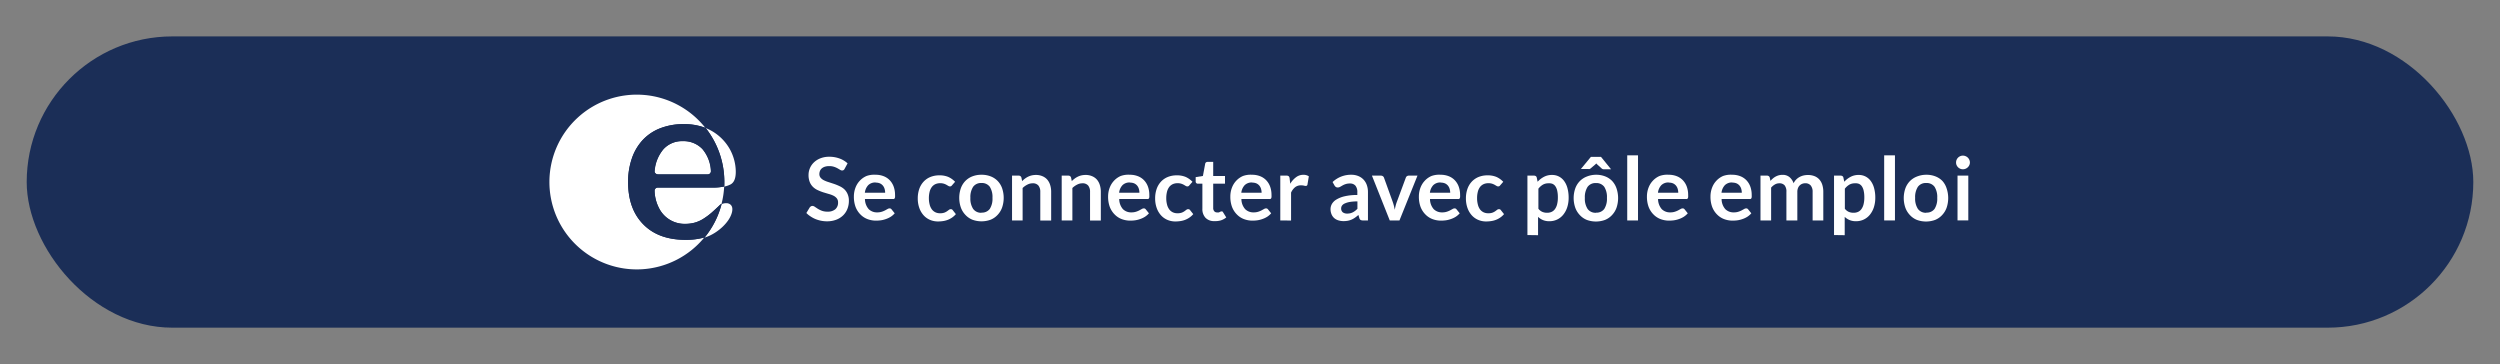 <svg xmlns="http://www.w3.org/2000/svg" viewBox="0 0 515 75">
    <rect x="0" y="0" width="515" height="75" fill="#808080" stroke="none"/>
    <defs>
        <style>.cls-1{fill:#1b2e57;}.cls-2{fill:#fff;}</style>
    </defs>
    <title>pe-connect-504x50-b</title>
    <g id="Calque_1_-_copie" data-name="Calque 1 - copie">
        <rect class="cls-1" x="5.5" y="7.5" width="504" height="60" rx="30" ry="30"/>
        <path class="cls-2"
              d="M174,34.76a.66.66,0,0,1-.23.28.57.57,0,0,1-.31.08.79.79,0,0,1-.4-.14l-.53-.31a4.29,4.29,0,0,0-.72-.31,3,3,0,0,0-1-.14,2.84,2.84,0,0,0-.88.12,1.86,1.86,0,0,0-.63.34,1.35,1.35,0,0,0-.38.52,1.7,1.7,0,0,0-.13.66,1.15,1.15,0,0,0,.26.76,2.14,2.14,0,0,0,.68.52,6.28,6.28,0,0,0,1,.39l1.1.36a10.75,10.75,0,0,1,1.1.45,3.83,3.83,0,0,1,1,.65,3,3,0,0,1,.68,1,3.31,3.31,0,0,1,.26,1.38,4.48,4.48,0,0,1-.3,1.65,3.81,3.81,0,0,1-.88,1.34,4.14,4.14,0,0,1-1.42.9,5.23,5.23,0,0,1-1.92.33,6.19,6.19,0,0,1-1.22-.12,6.43,6.43,0,0,1-1.16-.35,6,6,0,0,1-1-.54,5,5,0,0,1-.86-.7l.7-1.16a.88.88,0,0,1,.24-.21.58.58,0,0,1,.31-.09.86.86,0,0,1,.49.18l.62.41a4.71,4.71,0,0,0,.84.41,3.24,3.24,0,0,0,1.16.18,2.37,2.37,0,0,0,1.6-.49,1.76,1.76,0,0,0,.57-1.41,1.31,1.31,0,0,0-.26-.84,2.08,2.08,0,0,0-.68-.54,5.17,5.17,0,0,0-1-.37l-1.1-.33a9.51,9.51,0,0,1-1.1-.43,3.55,3.55,0,0,1-1-.66,3,3,0,0,1-.68-1,3.86,3.86,0,0,1-.26-1.5,3.58,3.58,0,0,1,1.11-2.58,4.08,4.08,0,0,1,1.34-.84,4.87,4.87,0,0,1,1.81-.32,6.07,6.07,0,0,1,2.12.36,4.79,4.79,0,0,1,1.66,1Z"/>
        <path class="cls-2"
              d="M180.38,36a4.49,4.49,0,0,1,1.61.28,3.52,3.52,0,0,1,1.26.81,3.74,3.74,0,0,1,.83,1.31,5,5,0,0,1,.3,1.78,3.29,3.29,0,0,1,0,.42.68.68,0,0,1-.08.26.33.33,0,0,1-.16.13.66.66,0,0,1-.25,0h-5.71a3.18,3.18,0,0,0,.77,2.09,2.38,2.38,0,0,0,1.76.67,3.05,3.05,0,0,0,.93-.13,4.29,4.29,0,0,0,.68-.28l.51-.28a.86.86,0,0,1,.43-.13.48.48,0,0,1,.23.05.51.51,0,0,1,.17.15l.65.81a3.72,3.72,0,0,1-.83.72,4.63,4.63,0,0,1-1,.47,5.29,5.29,0,0,1-1,.25,7.3,7.3,0,0,1-1,.07,4.94,4.94,0,0,1-1.79-.32,4,4,0,0,1-1.44-.95,4.42,4.42,0,0,1-1-1.55,6,6,0,0,1-.35-2.14,5.1,5.1,0,0,1,.31-1.78,4.28,4.28,0,0,1,.88-1.45,4.14,4.14,0,0,1,1.4-1A4.6,4.6,0,0,1,180.38,36Zm0,1.59a2.06,2.06,0,0,0-1.52.55,2.71,2.71,0,0,0-.7,1.56h4.18a2.77,2.77,0,0,0-.12-.81,1.88,1.88,0,0,0-.36-.67,1.71,1.71,0,0,0-.61-.45A2.09,2.09,0,0,0,180.43,37.62Z"/>
        <path class="cls-2"
              d="M196.15,38.13a1.13,1.13,0,0,1-.19.2.45.45,0,0,1-.27.07.61.61,0,0,1-.33-.1l-.39-.23a2.87,2.87,0,0,0-.54-.23,2.46,2.46,0,0,0-.77-.1,2.35,2.35,0,0,0-1,.21,2,2,0,0,0-.73.61,2.77,2.77,0,0,0-.44,1,5.17,5.17,0,0,0-.14,1.27,5,5,0,0,0,.16,1.31,2.82,2.82,0,0,0,.46,1,2,2,0,0,0,.72.59,2.17,2.17,0,0,0,1,.2,2.37,2.37,0,0,0,.86-.13,2.7,2.7,0,0,0,.55-.29l.39-.29a.59.59,0,0,1,.37-.13.45.45,0,0,1,.41.21l.64.81a4,4,0,0,1-.8.72,4.34,4.34,0,0,1-.9.47,4.6,4.6,0,0,1-1,.25,6.81,6.81,0,0,1-1,.07,4.1,4.1,0,0,1-1.61-.32,3.76,3.76,0,0,1-1.32-.93,4.49,4.49,0,0,1-.89-1.5,5.78,5.78,0,0,1-.33-2,5.86,5.86,0,0,1,.29-1.89,4.26,4.26,0,0,1,.86-1.5,3.94,3.94,0,0,1,1.4-1,4.84,4.84,0,0,1,1.93-.36,4.58,4.58,0,0,1,1.81.33,4.44,4.44,0,0,1,1.4,1Z"/>
        <path class="cls-2"
              d="M202.19,36a5.05,5.05,0,0,1,1.88.33,4,4,0,0,1,1.44.94,4.18,4.18,0,0,1,.92,1.49,6.18,6.18,0,0,1,0,4,4.27,4.27,0,0,1-.92,1.5,4,4,0,0,1-1.44,1,5.46,5.46,0,0,1-3.76,0,4,4,0,0,1-1.44-1,4.3,4.3,0,0,1-.93-1.5,6.11,6.11,0,0,1,0-4,4.21,4.21,0,0,1,.93-1.49,4.08,4.08,0,0,1,1.44-.94A5.09,5.09,0,0,1,202.19,36Zm0,7.8a2,2,0,0,0,1.71-.77,3.88,3.88,0,0,0,.55-2.27,3.92,3.92,0,0,0-.55-2.28,2,2,0,0,0-1.71-.78,2,2,0,0,0-1.73.79,3.9,3.9,0,0,0-.56,2.27,3.86,3.86,0,0,0,.56,2.26A2,2,0,0,0,202.19,43.83Z"/>
        <path class="cls-2"
              d="M208.48,45.41V36.18h1.36a.55.55,0,0,1,.57.4l.15.73a5.05,5.05,0,0,1,.59-.52,4.1,4.1,0,0,1,.66-.4,3.35,3.35,0,0,1,.74-.26,3.9,3.9,0,0,1,.86-.09,3.31,3.31,0,0,1,1.34.26,2.64,2.64,0,0,1,1,.72,3.17,3.17,0,0,1,.59,1.11,4.71,4.71,0,0,1,.2,1.42v5.88H214.3V39.53a2,2,0,0,0-.39-1.31,1.45,1.45,0,0,0-1.17-.46,2.32,2.32,0,0,0-1.08.26,3.88,3.88,0,0,0-1,.71v6.68Z"/>
        <path class="cls-2"
              d="M218.71,45.41V36.18h1.36a.55.55,0,0,1,.57.4l.15.73a5.14,5.14,0,0,1,.59-.52,4.1,4.1,0,0,1,.66-.4,3.31,3.31,0,0,1,.74-.26,3.89,3.89,0,0,1,.86-.09,3.31,3.31,0,0,1,1.34.26,2.66,2.66,0,0,1,1,.72,3.16,3.16,0,0,1,.59,1.11,4.71,4.71,0,0,1,.2,1.42v5.88h-2.22V39.53a2,2,0,0,0-.39-1.31,1.45,1.45,0,0,0-1.17-.46,2.31,2.31,0,0,0-1.08.26,3.86,3.86,0,0,0-1,.71v6.68Z"/>
        <path class="cls-2"
              d="M232.76,36a4.49,4.49,0,0,1,1.61.28,3.51,3.51,0,0,1,1.26.81,3.73,3.73,0,0,1,.83,1.31,5,5,0,0,1,.3,1.78,3.29,3.29,0,0,1,0,.42.67.67,0,0,1-.08.26.32.32,0,0,1-.16.13.67.67,0,0,1-.25,0h-5.71a3.19,3.19,0,0,0,.76,2.09,2.38,2.38,0,0,0,1.76.67,3.06,3.06,0,0,0,.93-.13,4.33,4.33,0,0,0,.68-.28l.51-.28a.86.86,0,0,1,.43-.13.48.48,0,0,1,.23.05.52.52,0,0,1,.17.15l.65.81a3.7,3.7,0,0,1-.83.72,4.62,4.62,0,0,1-1,.47,5.29,5.29,0,0,1-1,.25,7.31,7.31,0,0,1-1,.07,4.93,4.93,0,0,1-1.79-.32,4,4,0,0,1-1.44-.95,4.45,4.45,0,0,1-1-1.55,6,6,0,0,1-.35-2.14,5.1,5.1,0,0,1,.31-1.78,4.28,4.28,0,0,1,.88-1.45,4.13,4.13,0,0,1,1.39-1A4.6,4.6,0,0,1,232.76,36Zm0,1.59a2.05,2.05,0,0,0-1.52.55,2.7,2.7,0,0,0-.7,1.56h4.18a2.77,2.77,0,0,0-.12-.81,1.87,1.87,0,0,0-.36-.67,1.71,1.71,0,0,0-.61-.45A2.09,2.09,0,0,0,232.81,37.62Z"/>
        <path class="cls-2"
              d="M245.05,38.13a1.13,1.13,0,0,1-.19.2.45.45,0,0,1-.27.07.61.61,0,0,1-.33-.1l-.39-.23a2.87,2.87,0,0,0-.54-.23,2.46,2.46,0,0,0-.77-.1,2.35,2.35,0,0,0-1,.21,2,2,0,0,0-.73.61,2.77,2.77,0,0,0-.44,1,5.17,5.17,0,0,0-.14,1.27,5,5,0,0,0,.16,1.31,2.82,2.82,0,0,0,.46,1,2,2,0,0,0,.72.59,2.17,2.17,0,0,0,1,.2,2.37,2.37,0,0,0,.86-.13,2.7,2.7,0,0,0,.55-.29l.39-.29a.59.59,0,0,1,.37-.13.45.45,0,0,1,.41.21l.64.81a4,4,0,0,1-.8.72,4.34,4.34,0,0,1-.9.47,4.6,4.6,0,0,1-1,.25,6.81,6.81,0,0,1-1,.07,4.1,4.1,0,0,1-1.61-.32,3.76,3.76,0,0,1-1.32-.93,4.49,4.49,0,0,1-.89-1.5,5.78,5.78,0,0,1-.33-2,5.86,5.86,0,0,1,.29-1.89,4.26,4.26,0,0,1,.86-1.5,3.94,3.94,0,0,1,1.4-1,4.84,4.84,0,0,1,1.93-.36,4.58,4.58,0,0,1,1.81.33,4.44,4.44,0,0,1,1.4,1Z"/>
        <path class="cls-2"
              d="M250.18,45.55a2.43,2.43,0,0,1-1.84-.68,2.61,2.61,0,0,1-.65-1.88V37.84h-.94a.43.43,0,0,1-.44-.47v-.88l1.49-.24.47-2.52a.44.44,0,0,1,.17-.28.53.53,0,0,1,.33-.1h1.15v2.91h2.43v1.58h-2.43v5a1,1,0,0,0,.22.68.73.73,0,0,0,.58.24,1,1,0,0,0,.35,0l.24-.1.18-.1a.31.31,0,0,1,.16,0,.25.25,0,0,1,.16,0,.74.74,0,0,1,.13.15l.67,1.08a3.37,3.37,0,0,1-1.12.61A4.13,4.13,0,0,1,250.18,45.55Z"/>
        <path class="cls-2"
              d="M257.93,36a4.49,4.49,0,0,1,1.61.28,3.52,3.52,0,0,1,1.26.81,3.74,3.74,0,0,1,.83,1.31,5,5,0,0,1,.3,1.78,3.29,3.29,0,0,1,0,.42.68.68,0,0,1-.08.26.33.33,0,0,1-.16.13.66.66,0,0,1-.25,0h-5.71a3.18,3.18,0,0,0,.77,2.09,2.38,2.38,0,0,0,1.76.67,3.05,3.05,0,0,0,.93-.13,4.29,4.29,0,0,0,.68-.28l.51-.28a.86.86,0,0,1,.43-.13.48.48,0,0,1,.23.05.51.51,0,0,1,.17.15l.65.81a3.72,3.72,0,0,1-.83.72,4.63,4.63,0,0,1-1,.47,5.29,5.29,0,0,1-1,.25,7.3,7.3,0,0,1-1,.07,4.94,4.94,0,0,1-1.79-.32,4,4,0,0,1-1.44-.95,4.42,4.42,0,0,1-1-1.55,6,6,0,0,1-.35-2.14,5.1,5.1,0,0,1,.31-1.78,4.28,4.28,0,0,1,.88-1.45,4.14,4.14,0,0,1,1.4-1A4.6,4.6,0,0,1,257.93,36Zm0,1.59a2.06,2.06,0,0,0-1.52.55,2.71,2.71,0,0,0-.7,1.56h4.18a2.77,2.77,0,0,0-.12-.81,1.88,1.88,0,0,0-.36-.67,1.71,1.71,0,0,0-.61-.45A2.09,2.09,0,0,0,258,37.62Z"/>
        <path class="cls-2"
              d="M263.74,45.41V36.18H265a.7.7,0,0,1,.48.13.73.73,0,0,1,.18.43l.13,1.12A4.39,4.39,0,0,1,267,36.5a2.44,2.44,0,0,1,1.49-.49,1.93,1.93,0,0,1,1.13.31L269.34,38a.34.34,0,0,1-.12.23.4.4,0,0,1-.24.07,1.51,1.51,0,0,1-.37-.06,2.47,2.47,0,0,0-.62-.06,1.89,1.89,0,0,0-1.19.38,3,3,0,0,0-.84,1.12v5.75Z"/>
        <path class="cls-2"
              d="M281.8,45.41h-1a1.07,1.07,0,0,1-.5-.09.6.6,0,0,1-.27-.38l-.2-.66a7.78,7.78,0,0,1-.69.55,4.28,4.28,0,0,1-.7.4,3.63,3.63,0,0,1-.77.24,4.63,4.63,0,0,1-.9.08,3.56,3.56,0,0,1-1.08-.16,2.32,2.32,0,0,1-.85-.47,2.14,2.14,0,0,1-.55-.79,2.8,2.8,0,0,1-.2-1.09,2.16,2.16,0,0,1,.27-1,2.59,2.59,0,0,1,.91-.92,5.82,5.82,0,0,1,1.7-.68,10.86,10.86,0,0,1,2.64-.27v-.54a2.06,2.06,0,0,0-.39-1.38,1.43,1.43,0,0,0-1.14-.45,2.75,2.75,0,0,0-.9.13,3.51,3.51,0,0,0-.63.28l-.49.28a1,1,0,0,1-.5.13.64.64,0,0,1-.39-.12.92.92,0,0,1-.26-.29l-.4-.71A5.49,5.49,0,0,1,278.38,36a3.72,3.72,0,0,1,1.44.27,3.09,3.09,0,0,1,1.08.74,3.16,3.16,0,0,1,.67,1.13,4.33,4.33,0,0,1,.23,1.44ZM277.48,44a3,3,0,0,0,.63-.06,2.43,2.43,0,0,0,.54-.19,2.93,2.93,0,0,0,.5-.31,4.41,4.41,0,0,0,.48-.43V41.49a9.07,9.07,0,0,0-1.62.12,4.3,4.3,0,0,0-1,.31,1.34,1.34,0,0,0-.56.44,1,1,0,0,0-.17.55,1,1,0,0,0,.35.84A1.5,1.5,0,0,0,277.48,44Z"/>
        <path class="cls-2"
              d="M288.29,45.41h-2l-3.67-9.23h1.84a.7.7,0,0,1,.41.12.6.6,0,0,1,.23.3l1.78,4.93c.1.29.19.57.26.85s.13.55.18.83q.08-.41.18-.83a7.57,7.57,0,0,1,.27-.85l1.83-4.93a.61.61,0,0,1,.22-.3.65.65,0,0,1,.39-.12H292Z"/>
        <path class="cls-2"
              d="M296.78,36a4.49,4.49,0,0,1,1.61.28,3.52,3.52,0,0,1,1.26.81,3.74,3.74,0,0,1,.83,1.31,5,5,0,0,1,.3,1.78,3.29,3.29,0,0,1,0,.42.67.67,0,0,1-.08.26.33.33,0,0,1-.16.13.67.67,0,0,1-.25,0h-5.71a3.18,3.18,0,0,0,.76,2.09,2.38,2.38,0,0,0,1.76.67,3.05,3.05,0,0,0,.93-.13,4.31,4.31,0,0,0,.68-.28l.51-.28a.86.86,0,0,1,.43-.13.48.48,0,0,1,.23.05.52.52,0,0,1,.17.15l.65.81a3.7,3.7,0,0,1-.83.72,4.62,4.62,0,0,1-1,.47,5.28,5.28,0,0,1-1,.25,7.3,7.3,0,0,1-1,.07,4.93,4.93,0,0,1-1.79-.32,4,4,0,0,1-1.44-.95,4.43,4.43,0,0,1-1-1.55,6,6,0,0,1-.35-2.14,5.1,5.1,0,0,1,.31-1.78,4.26,4.26,0,0,1,.88-1.45,4.13,4.13,0,0,1,1.39-1A4.6,4.6,0,0,1,296.78,36Zm0,1.59a2.05,2.05,0,0,0-1.52.55,2.7,2.7,0,0,0-.7,1.56h4.18a2.77,2.77,0,0,0-.12-.81,1.9,1.9,0,0,0-.36-.67,1.71,1.71,0,0,0-.61-.45A2.09,2.09,0,0,0,296.83,37.62Z"/>
        <path class="cls-2"
              d="M309.08,38.13a1.07,1.07,0,0,1-.19.2.44.44,0,0,1-.27.07.61.61,0,0,1-.33-.1l-.39-.23a2.91,2.91,0,0,0-.54-.23,2.46,2.46,0,0,0-.77-.1,2.35,2.35,0,0,0-1,.21,1.94,1.94,0,0,0-.73.61,2.73,2.73,0,0,0-.44,1,5.12,5.12,0,0,0-.14,1.27,5,5,0,0,0,.16,1.31,2.8,2.8,0,0,0,.45,1,2,2,0,0,0,.72.59,2.17,2.17,0,0,0,1,.2,2.36,2.36,0,0,0,.86-.13,2.7,2.7,0,0,0,.55-.29l.39-.29a.59.59,0,0,1,.37-.13.45.45,0,0,1,.41.21l.64.81a4,4,0,0,1-.8.72,4.31,4.31,0,0,1-.9.47,4.57,4.57,0,0,1-1,.25,6.83,6.83,0,0,1-1,.07,4.09,4.09,0,0,1-1.61-.32,3.75,3.75,0,0,1-1.32-.93,4.49,4.49,0,0,1-.89-1.5,5.8,5.8,0,0,1-.33-2,5.86,5.86,0,0,1,.29-1.89,4.27,4.27,0,0,1,.86-1.5,4,4,0,0,1,1.4-1,4.84,4.84,0,0,1,1.93-.36,4.58,4.58,0,0,1,1.81.33,4.43,4.43,0,0,1,1.4,1Z"/>
        <path class="cls-2"
              d="M314.65,48.42V36.18H316a.66.66,0,0,1,.37.1.47.47,0,0,1,.2.31l.18.85a4.67,4.67,0,0,1,1.28-1,3.48,3.48,0,0,1,1.7-.4,3,3,0,0,1,1.38.31,3.09,3.09,0,0,1,1.08.91,4.39,4.39,0,0,1,.7,1.48,7.42,7.42,0,0,1,.25,2,6.34,6.34,0,0,1-.28,1.92,4.71,4.71,0,0,1-.8,1.53,3.59,3.59,0,0,1-2.89,1.38,3.3,3.3,0,0,1-1.33-.24,3.25,3.25,0,0,1-1-.66v3.78ZM319,37.76a2.27,2.27,0,0,0-1.18.29,3.42,3.42,0,0,0-.91.82V43a2.11,2.11,0,0,0,.82.65,2.48,2.48,0,0,0,1,.18,2.15,2.15,0,0,0,.91-.19,1.77,1.77,0,0,0,.69-.58,2.88,2.88,0,0,0,.44-1,5.6,5.6,0,0,0,.15-1.39,6.18,6.18,0,0,0-.13-1.37,2.65,2.65,0,0,0-.37-.91,1.48,1.48,0,0,0-.59-.51A1.84,1.84,0,0,0,319,37.76Z"/>
        <path class="cls-2"
              d="M328.77,36a5.06,5.06,0,0,1,1.88.33,4.06,4.06,0,0,1,1.44.94A4.2,4.2,0,0,1,333,38.8a6.2,6.2,0,0,1,0,4,4.3,4.3,0,0,1-.92,1.5,4,4,0,0,1-1.44,1,5.47,5.47,0,0,1-3.76,0,4,4,0,0,1-1.44-1,4.29,4.29,0,0,1-.93-1.5,6.09,6.09,0,0,1,0-4,4.2,4.2,0,0,1,.93-1.49,4.08,4.08,0,0,1,1.44-.94A5.09,5.09,0,0,1,328.77,36Zm3.11-1.13H330.4a.63.63,0,0,1-.45-.16l-.94-.85-.09-.09-.09-.11-.09.11-.09.09-1,.85a.7.7,0,0,1-.19.11.67.67,0,0,1-.26,0h-1.54l2.06-2.5h2.09Zm-3.11,8.94a2,2,0,0,0,1.71-.77,3.89,3.89,0,0,0,.55-2.27,3.93,3.93,0,0,0-.55-2.28,2,2,0,0,0-1.71-.78,2,2,0,0,0-1.73.79,3.9,3.9,0,0,0-.56,2.27,3.86,3.86,0,0,0,.56,2.26A2,2,0,0,0,328.77,43.83Z"/>
        <path class="cls-2" d="M337.43,32V45.41h-2.22V32Z"/>
        <path class="cls-2"
              d="M343.76,36a4.49,4.49,0,0,1,1.61.28,3.52,3.52,0,0,1,1.26.81,3.74,3.74,0,0,1,.83,1.31,5,5,0,0,1,.3,1.78,3.29,3.29,0,0,1,0,.42.67.67,0,0,1-.08.26.33.33,0,0,1-.16.13.67.67,0,0,1-.25,0h-5.71a3.18,3.18,0,0,0,.76,2.09,2.38,2.38,0,0,0,1.76.67,3.05,3.05,0,0,0,.93-.13,4.31,4.31,0,0,0,.68-.28l.51-.28a.86.86,0,0,1,.43-.13.48.48,0,0,1,.23.05.52.52,0,0,1,.17.15l.65.81a3.7,3.7,0,0,1-.83.72,4.62,4.62,0,0,1-1,.47,5.28,5.28,0,0,1-1,.25,7.3,7.3,0,0,1-1,.07,4.93,4.93,0,0,1-1.79-.32,4,4,0,0,1-1.44-.95,4.43,4.43,0,0,1-1-1.55,6,6,0,0,1-.35-2.14,5.1,5.1,0,0,1,.31-1.78,4.26,4.26,0,0,1,.88-1.45,4.13,4.13,0,0,1,1.39-1A4.6,4.6,0,0,1,343.76,36Zm0,1.59a2.05,2.05,0,0,0-1.52.55,2.7,2.7,0,0,0-.7,1.56h4.18a2.77,2.77,0,0,0-.12-.81,1.9,1.9,0,0,0-.36-.67,1.71,1.71,0,0,0-.61-.45A2.09,2.09,0,0,0,343.8,37.62Z"/>
        <path class="cls-2"
              d="M356.85,36a4.49,4.49,0,0,1,1.61.28,3.52,3.52,0,0,1,1.26.81,3.74,3.74,0,0,1,.83,1.31,5,5,0,0,1,.3,1.78,3.29,3.29,0,0,1,0,.42.67.67,0,0,1-.08.26.33.33,0,0,1-.16.13.67.67,0,0,1-.25,0h-5.71a3.18,3.18,0,0,0,.76,2.09,2.38,2.38,0,0,0,1.76.67,3.05,3.05,0,0,0,.93-.13,4.31,4.31,0,0,0,.68-.28l.51-.28a.86.86,0,0,1,.43-.13.48.48,0,0,1,.23.05.52.52,0,0,1,.17.15l.65.81a3.7,3.7,0,0,1-.83.72,4.62,4.62,0,0,1-1,.47,5.28,5.28,0,0,1-1,.25,7.3,7.3,0,0,1-1,.07,4.93,4.93,0,0,1-1.79-.32,4,4,0,0,1-1.44-.95,4.43,4.43,0,0,1-1-1.55,6,6,0,0,1-.35-2.14,5.1,5.1,0,0,1,.31-1.78,4.26,4.26,0,0,1,.88-1.45,4.13,4.13,0,0,1,1.39-1A4.6,4.6,0,0,1,356.85,36Zm0,1.59a2.05,2.05,0,0,0-1.52.55,2.7,2.7,0,0,0-.7,1.56h4.18a2.77,2.77,0,0,0-.12-.81,1.9,1.9,0,0,0-.36-.67,1.71,1.71,0,0,0-.61-.45A2.09,2.09,0,0,0,356.9,37.62Z"/>
        <path class="cls-2"
              d="M362.66,45.41V36.18H364a.55.55,0,0,1,.57.4l.14.68a5.33,5.33,0,0,1,.51-.5,3.25,3.25,0,0,1,.57-.39,3,3,0,0,1,.65-.26,2.89,2.89,0,0,1,.76-.09,2.15,2.15,0,0,1,1.44.47,2.84,2.84,0,0,1,.84,1.26A2.83,2.83,0,0,1,370,37a3,3,0,0,1,.71-.54,3.3,3.3,0,0,1,.82-.31,4,4,0,0,1,.88-.1,3.7,3.7,0,0,1,1.36.23,2.62,2.62,0,0,1,1,.68,3,3,0,0,1,.62,1.1,4.79,4.79,0,0,1,.21,1.48v5.88H373.4V39.53A2,2,0,0,0,373,38.2a1.42,1.42,0,0,0-1.13-.45,1.7,1.7,0,0,0-.63.12,1.51,1.51,0,0,0-.51.34,1.54,1.54,0,0,0-.35.55,2.15,2.15,0,0,0-.13.77v5.88H368V39.53a2,2,0,0,0-.37-1.35,1.39,1.39,0,0,0-1.1-.42,1.78,1.78,0,0,0-.9.24,3,3,0,0,0-.78.65v6.76Z"/>
        <path class="cls-2"
              d="M377.81,48.42V36.18h1.36a.66.66,0,0,1,.37.1.47.47,0,0,1,.2.31l.18.85a4.67,4.67,0,0,1,1.28-1,3.48,3.48,0,0,1,1.7-.4,3,3,0,0,1,1.38.31,3.09,3.09,0,0,1,1.08.91,4.39,4.39,0,0,1,.7,1.48,7.42,7.42,0,0,1,.25,2,6.34,6.34,0,0,1-.28,1.92,4.71,4.71,0,0,1-.8,1.53,3.59,3.59,0,0,1-2.89,1.38,3.3,3.3,0,0,1-1.33-.24,3.25,3.25,0,0,1-1-.66v3.78Zm4.32-10.66a2.27,2.27,0,0,0-1.18.29,3.42,3.42,0,0,0-.91.82V43a2.11,2.11,0,0,0,.82.65,2.48,2.48,0,0,0,1,.18,2.15,2.15,0,0,0,.91-.19,1.77,1.77,0,0,0,.69-.58,2.88,2.88,0,0,0,.44-1,5.6,5.6,0,0,0,.15-1.39,6.18,6.18,0,0,0-.13-1.37,2.65,2.65,0,0,0-.37-.91,1.48,1.48,0,0,0-.59-.51A1.84,1.84,0,0,0,382.13,37.76Z"/>
        <path class="cls-2" d="M390.36,32V45.41h-2.22V32Z"/>
        <path class="cls-2"
              d="M396.81,36a5.06,5.06,0,0,1,1.88.33,4.06,4.06,0,0,1,1.44.94A4.2,4.2,0,0,1,401,38.8a6.2,6.2,0,0,1,0,4,4.3,4.3,0,0,1-.92,1.5,4,4,0,0,1-1.44,1,5.47,5.47,0,0,1-3.76,0,4,4,0,0,1-1.44-1,4.29,4.29,0,0,1-.93-1.5,6.09,6.09,0,0,1,0-4,4.2,4.2,0,0,1,.93-1.49,4.08,4.08,0,0,1,1.44-.94A5.09,5.09,0,0,1,396.81,36Zm0,7.8a2,2,0,0,0,1.71-.77,3.89,3.89,0,0,0,.55-2.27,3.93,3.93,0,0,0-.55-2.28,2,2,0,0,0-1.71-.78,2,2,0,0,0-1.73.79,3.9,3.9,0,0,0-.56,2.27,3.86,3.86,0,0,0,.56,2.26A2,2,0,0,0,396.81,43.83Z"/>
        <path class="cls-2"
              d="M405.8,33.48a1.28,1.28,0,0,1-.12.54,1.47,1.47,0,0,1-.77.74,1.39,1.39,0,0,1-.56.11,1.34,1.34,0,0,1-.54-.11,1.44,1.44,0,0,1-.45-.3,1.46,1.46,0,0,1-.3-.44,1.31,1.31,0,0,1-.11-.54,1.39,1.39,0,0,1,.11-.56,1.41,1.41,0,0,1,.75-.75,1.34,1.34,0,0,1,.54-.11,1.39,1.39,0,0,1,.56.11,1.5,1.5,0,0,1,.46.3,1.46,1.46,0,0,1,.31.45A1.36,1.36,0,0,1,405.8,33.48Zm-.33,2.69v9.23h-2.22V36.18Z"/>
        <path class="cls-2"
              d="M132.5,46.21c-2.07-2.13-3.12-5-3.12-8.74a14.64,14.64,0,0,1,.78-4.84,10.56,10.56,0,0,1,2.24-3.79A9.7,9.7,0,0,1,136,26.43a13.13,13.13,0,0,1,4.81-.85,12.28,12.28,0,0,1,4.51.78,18,18,0,1,0-.23,22.56,14.1,14.1,0,0,1-3.85.49C137.47,49.41,134.57,48.34,132.5,46.21Z"/>
        <path class="cls-2"
              d="M135.55,35.93h10.2a.66.66,0,0,0,.68-.62,7.5,7.5,0,0,0-1.74-4.59,5.33,5.33,0,0,0-4.06-1.64,5.17,5.17,0,0,0-4,1.67,7.88,7.88,0,0,0-1.81,4.52C134.81,35.63,135.18,35.93,135.55,35.93Z"/>
        <path class="cls-2"
              d="M147,38.65H135.53a.65.65,0,0,0-.69.68,8.18,8.18,0,0,0,.86,3.45,5.89,5.89,0,0,0,5.4,3.35,7.61,7.61,0,0,0,2.07-.27A6.81,6.81,0,0,0,145,45a13.46,13.46,0,0,0,1.58-1.19c.48-.42,1.4-1.28,1.72-1.58a1.43,1.43,0,0,1,.33-.22,18,18,0,0,0,.55-3.6A10.72,10.72,0,0,1,147,38.65Z"/>
        <path class="cls-2"
              d="M145.56,48.8c2.26-.8,4.81-3.05,5.25-5.18.28-1.39-.57-1.69-1-1.76h-.28a2,2,0,0,0-.87.2,17.94,17.94,0,0,1-3.51,6.88Z"/>
        <path class="cls-2"
              d="M149.18,38.44a5.12,5.12,0,0,0,1.28-.43c.71-.36,1.11-1.17,1.11-2.63a9.76,9.76,0,0,0-1.22-4.64,9.89,9.89,0,0,0-5-4.37,17.92,17.92,0,0,1,3.86,11.14Q149.21,38,149.18,38.44Z"/>
        <path class="cls-1"
              d="M146.58,43.83A13.46,13.46,0,0,1,145,45a6.81,6.81,0,0,1-1.82.84,7.61,7.61,0,0,1-2.07.27,5.89,5.89,0,0,1-5.4-3.35,8.18,8.18,0,0,1-.86-3.45.65.65,0,0,1,.69-.68H147a10.72,10.72,0,0,0,2.22-.21q0-.47,0-.94a17.92,17.92,0,0,0-3.86-11.14,12.28,12.28,0,0,0-4.51-.78,13.13,13.13,0,0,0-4.81.85,9.7,9.7,0,0,0-3.62,2.42,10.56,10.56,0,0,0-2.24,3.79,14.64,14.64,0,0,0-.78,4.84c0,3.72,1,6.6,3.12,8.74s5,3.2,8.77,3.2a14.1,14.1,0,0,0,3.85-.49A17.94,17.94,0,0,0,148.63,42a1.43,1.43,0,0,0-.33.22C148,42.55,147.06,43.41,146.58,43.83Zm-11.71-8.57a7.88,7.88,0,0,1,1.81-4.52,5.17,5.17,0,0,1,4-1.67,5.33,5.33,0,0,1,4.06,1.64,7.5,7.5,0,0,1,1.74,4.59.66.66,0,0,1-.68.62h-10.2C135.18,35.93,134.81,35.63,134.87,35.26Z"/>
    </g>
</svg>